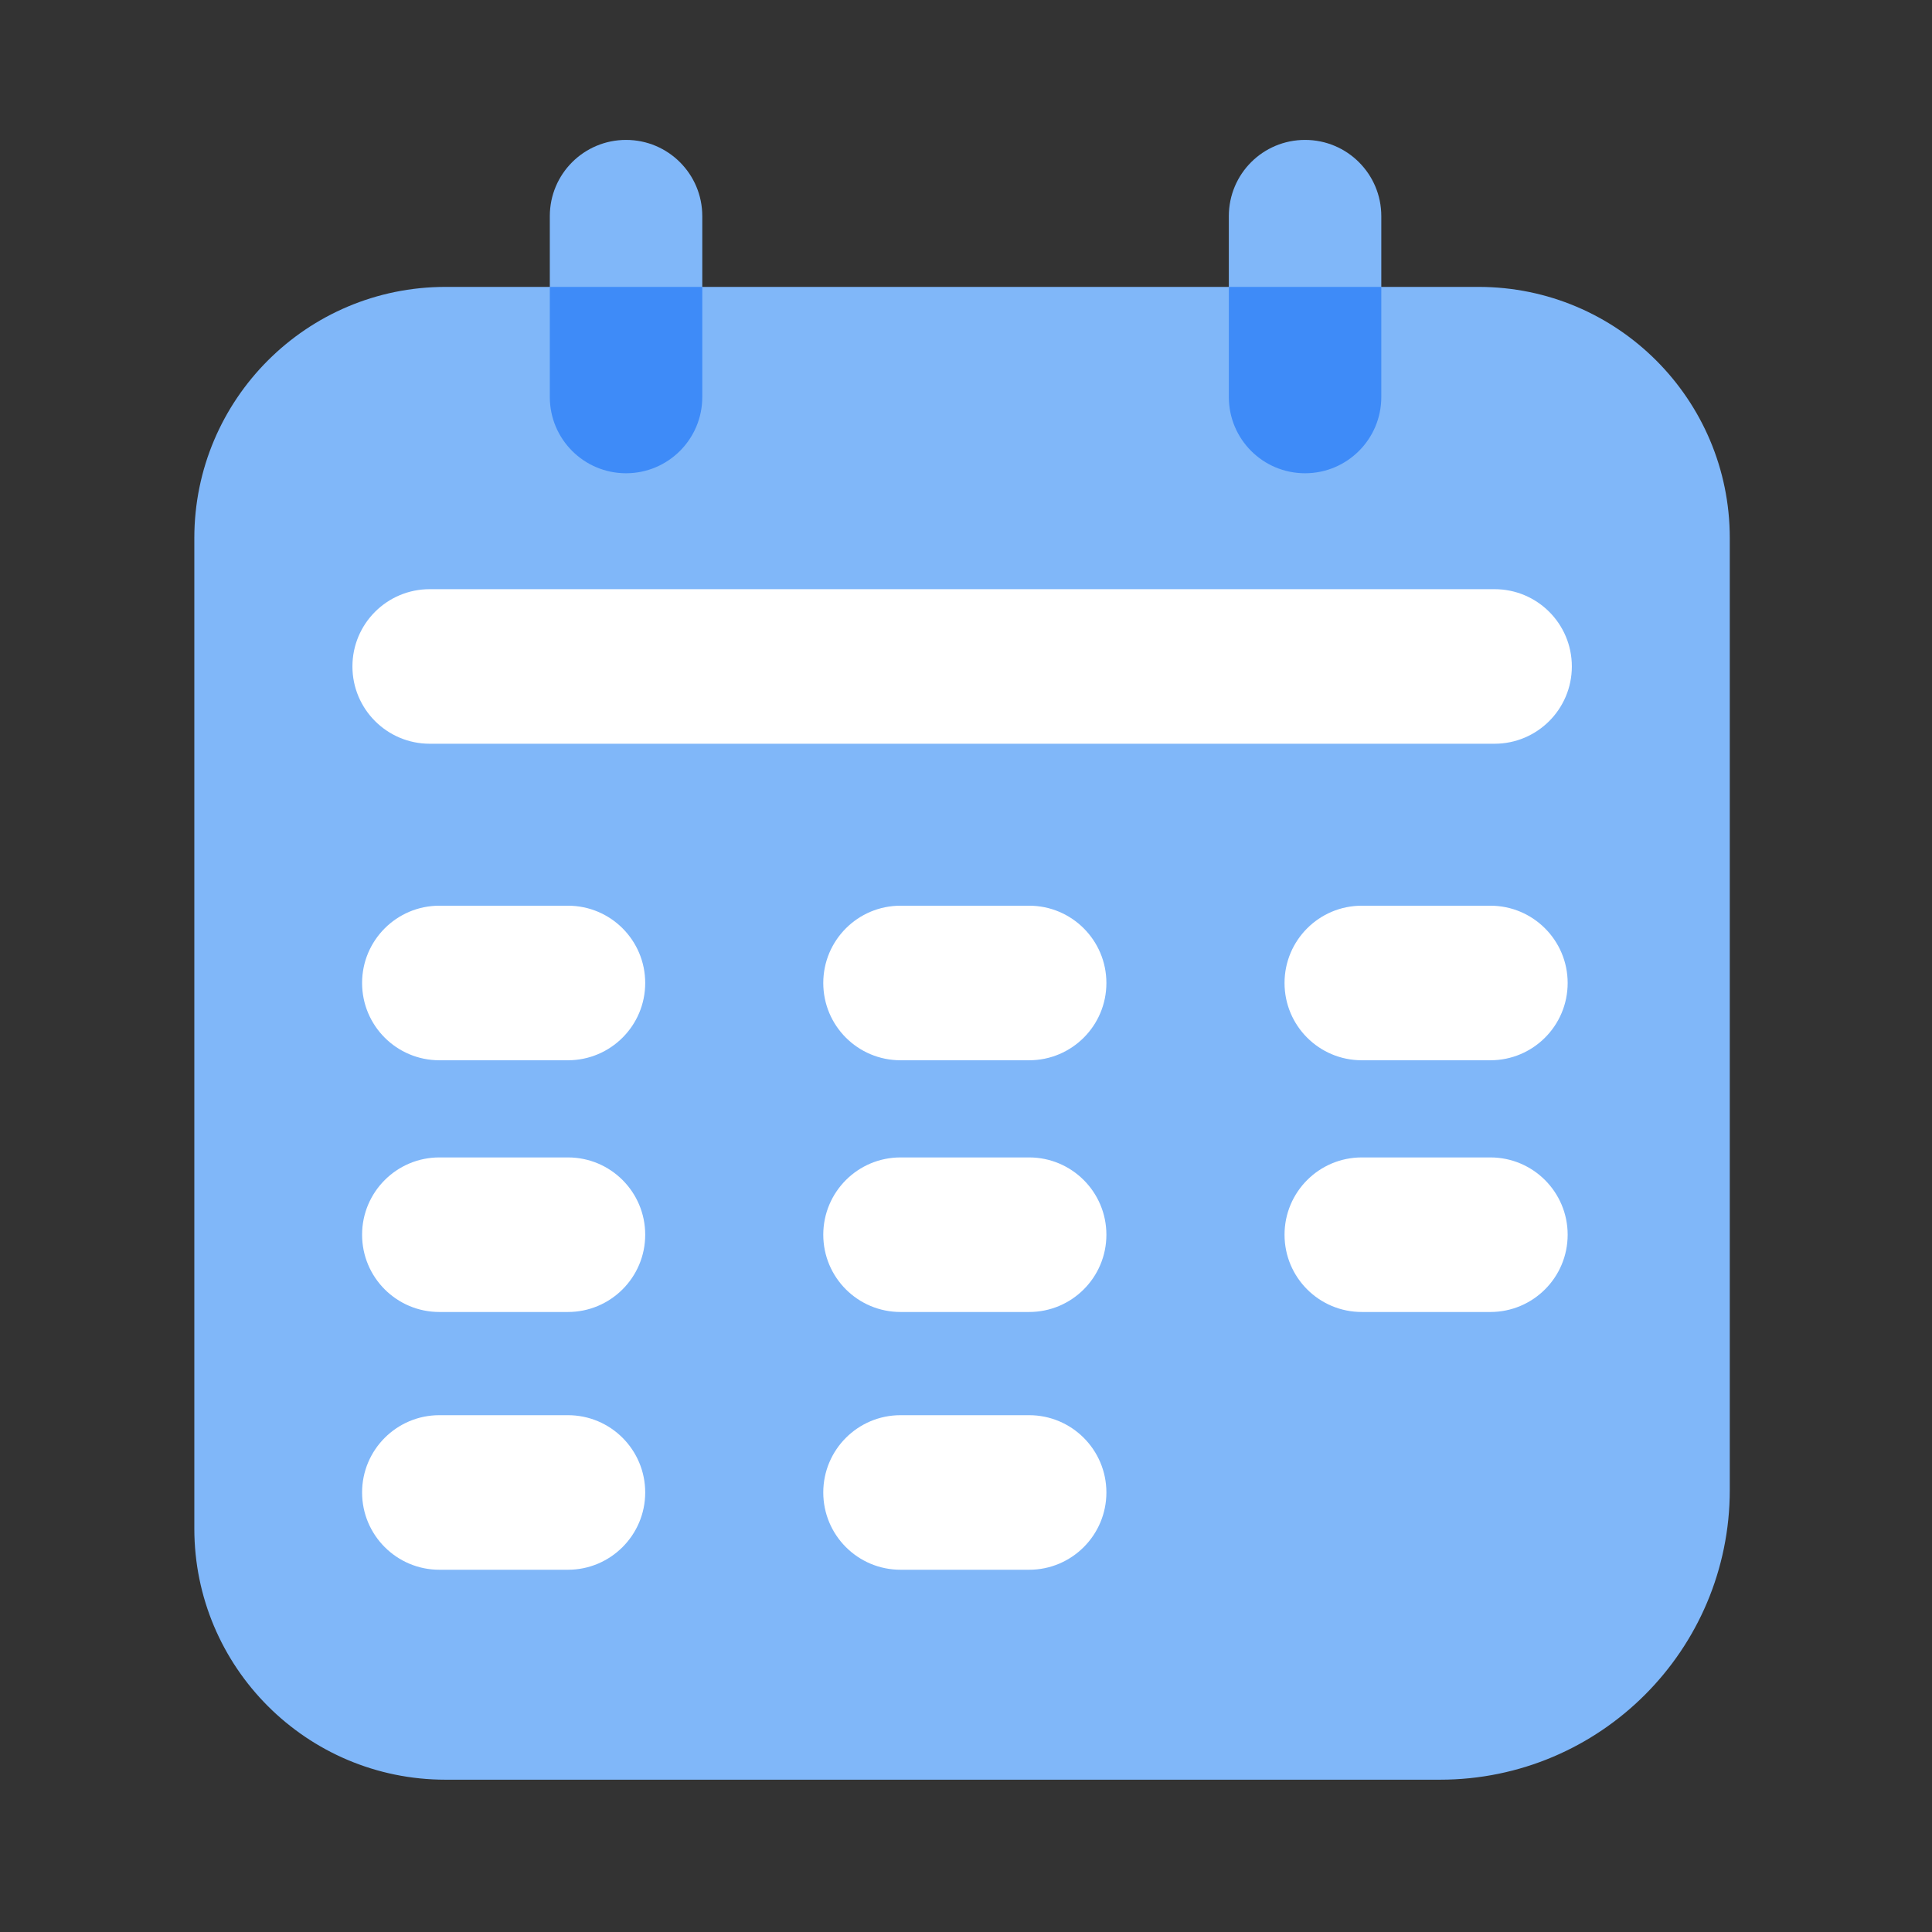 <svg width="24" height="24" viewBox="0 0 24 24" fill="none" xmlns="http://www.w3.org/2000/svg">
<rect x="0" y="0" width="24" height="24" fill="#333333" stroke="none"/>
<path d="M17.888 22.108H5.534C3.811 22.108 2.414 20.711 2.414 18.988V6.684C2.414 4.961 3.811 3.564 5.534 3.564H18.368C20.091 3.564 21.488 4.961 21.488 6.684V18.508C21.488 20.496 19.877 22.108 17.888 22.108Z" fill="#80B7F9"/>
<path d="M7.777 5.879C7.254 5.879 6.83 5.455 6.83 4.932V2.685C6.83 2.161 7.254 1.738 7.777 1.738C8.3 1.738 8.724 2.161 8.724 2.685V4.932C8.724 5.455 8.3 5.879 7.777 5.879ZM16.212 5.879C15.688 5.879 15.265 5.455 15.265 4.932V2.685C15.265 2.161 15.688 1.738 16.212 1.738C16.735 1.738 17.159 2.161 17.159 2.685V4.932C17.159 5.455 16.735 5.879 16.212 5.879Z" fill="#80B7F9"/>
<path d="M6.83 3.564V4.932C6.83 5.455 7.254 5.879 7.777 5.879C8.3 5.879 8.724 5.455 8.724 4.932V3.564H6.83ZM15.265 3.564V4.932C15.265 5.455 15.688 5.879 16.212 5.879C16.735 5.879 17.159 5.455 17.159 4.932V3.564H15.265Z" fill="#3E8BF8"/>
<path d="M18.566 9.239H5.338C4.808 9.239 4.378 8.809 4.378 8.279C4.378 7.748 4.808 7.319 5.338 7.319H18.566C19.096 7.319 19.526 7.748 19.526 8.279C19.526 8.809 19.096 9.239 18.566 9.239ZM7.055 13.171H5.458C4.928 13.171 4.498 12.742 4.498 12.211C4.498 11.681 4.928 11.251 5.458 11.251H7.055C7.586 11.251 8.015 11.681 8.015 12.211C8.015 12.742 7.584 13.171 7.055 13.171ZM12.784 13.171H11.187C10.656 13.171 10.227 12.742 10.227 12.211C10.227 11.681 10.656 11.251 11.187 11.251H12.784C13.314 11.251 13.744 11.681 13.744 12.211C13.744 12.742 13.314 13.171 12.784 13.171V13.171ZM18.514 13.171H16.917C16.386 13.171 15.957 12.742 15.957 12.211C15.957 11.681 16.386 11.251 16.917 11.251H18.514C19.044 11.251 19.474 11.681 19.474 12.211C19.474 12.742 19.044 13.171 18.514 13.171ZM7.055 16.298H5.458C4.928 16.298 4.498 15.869 4.498 15.338C4.498 14.808 4.928 14.378 5.458 14.378H7.055C7.586 14.378 8.015 14.808 8.015 15.338C8.015 15.869 7.584 16.298 7.055 16.298ZM12.784 16.298H11.187C10.656 16.298 10.227 15.869 10.227 15.338C10.227 14.808 10.656 14.378 11.187 14.378H12.784C13.314 14.378 13.744 14.808 13.744 15.338C13.744 15.869 13.314 16.298 12.784 16.298V16.298ZM18.514 16.298H16.917C16.386 16.298 15.957 15.869 15.957 15.338C15.957 14.808 16.386 14.378 16.917 14.378H18.514C19.044 14.378 19.474 14.808 19.474 15.338C19.474 15.869 19.044 16.298 18.514 16.298ZM7.055 19.5H5.458C4.928 19.5 4.498 19.07 4.498 18.54C4.498 18.01 4.928 17.58 5.458 17.58H7.055C7.586 17.58 8.015 18.01 8.015 18.54C8.015 19.07 7.584 19.5 7.055 19.5ZM12.784 19.5H11.187C10.656 19.5 10.227 19.07 10.227 18.54C10.227 18.01 10.656 17.58 11.187 17.58H12.784C13.314 17.58 13.744 18.01 13.744 18.54C13.744 19.07 13.314 19.5 12.784 19.5V19.5Z" fill="white"/>
</svg>
